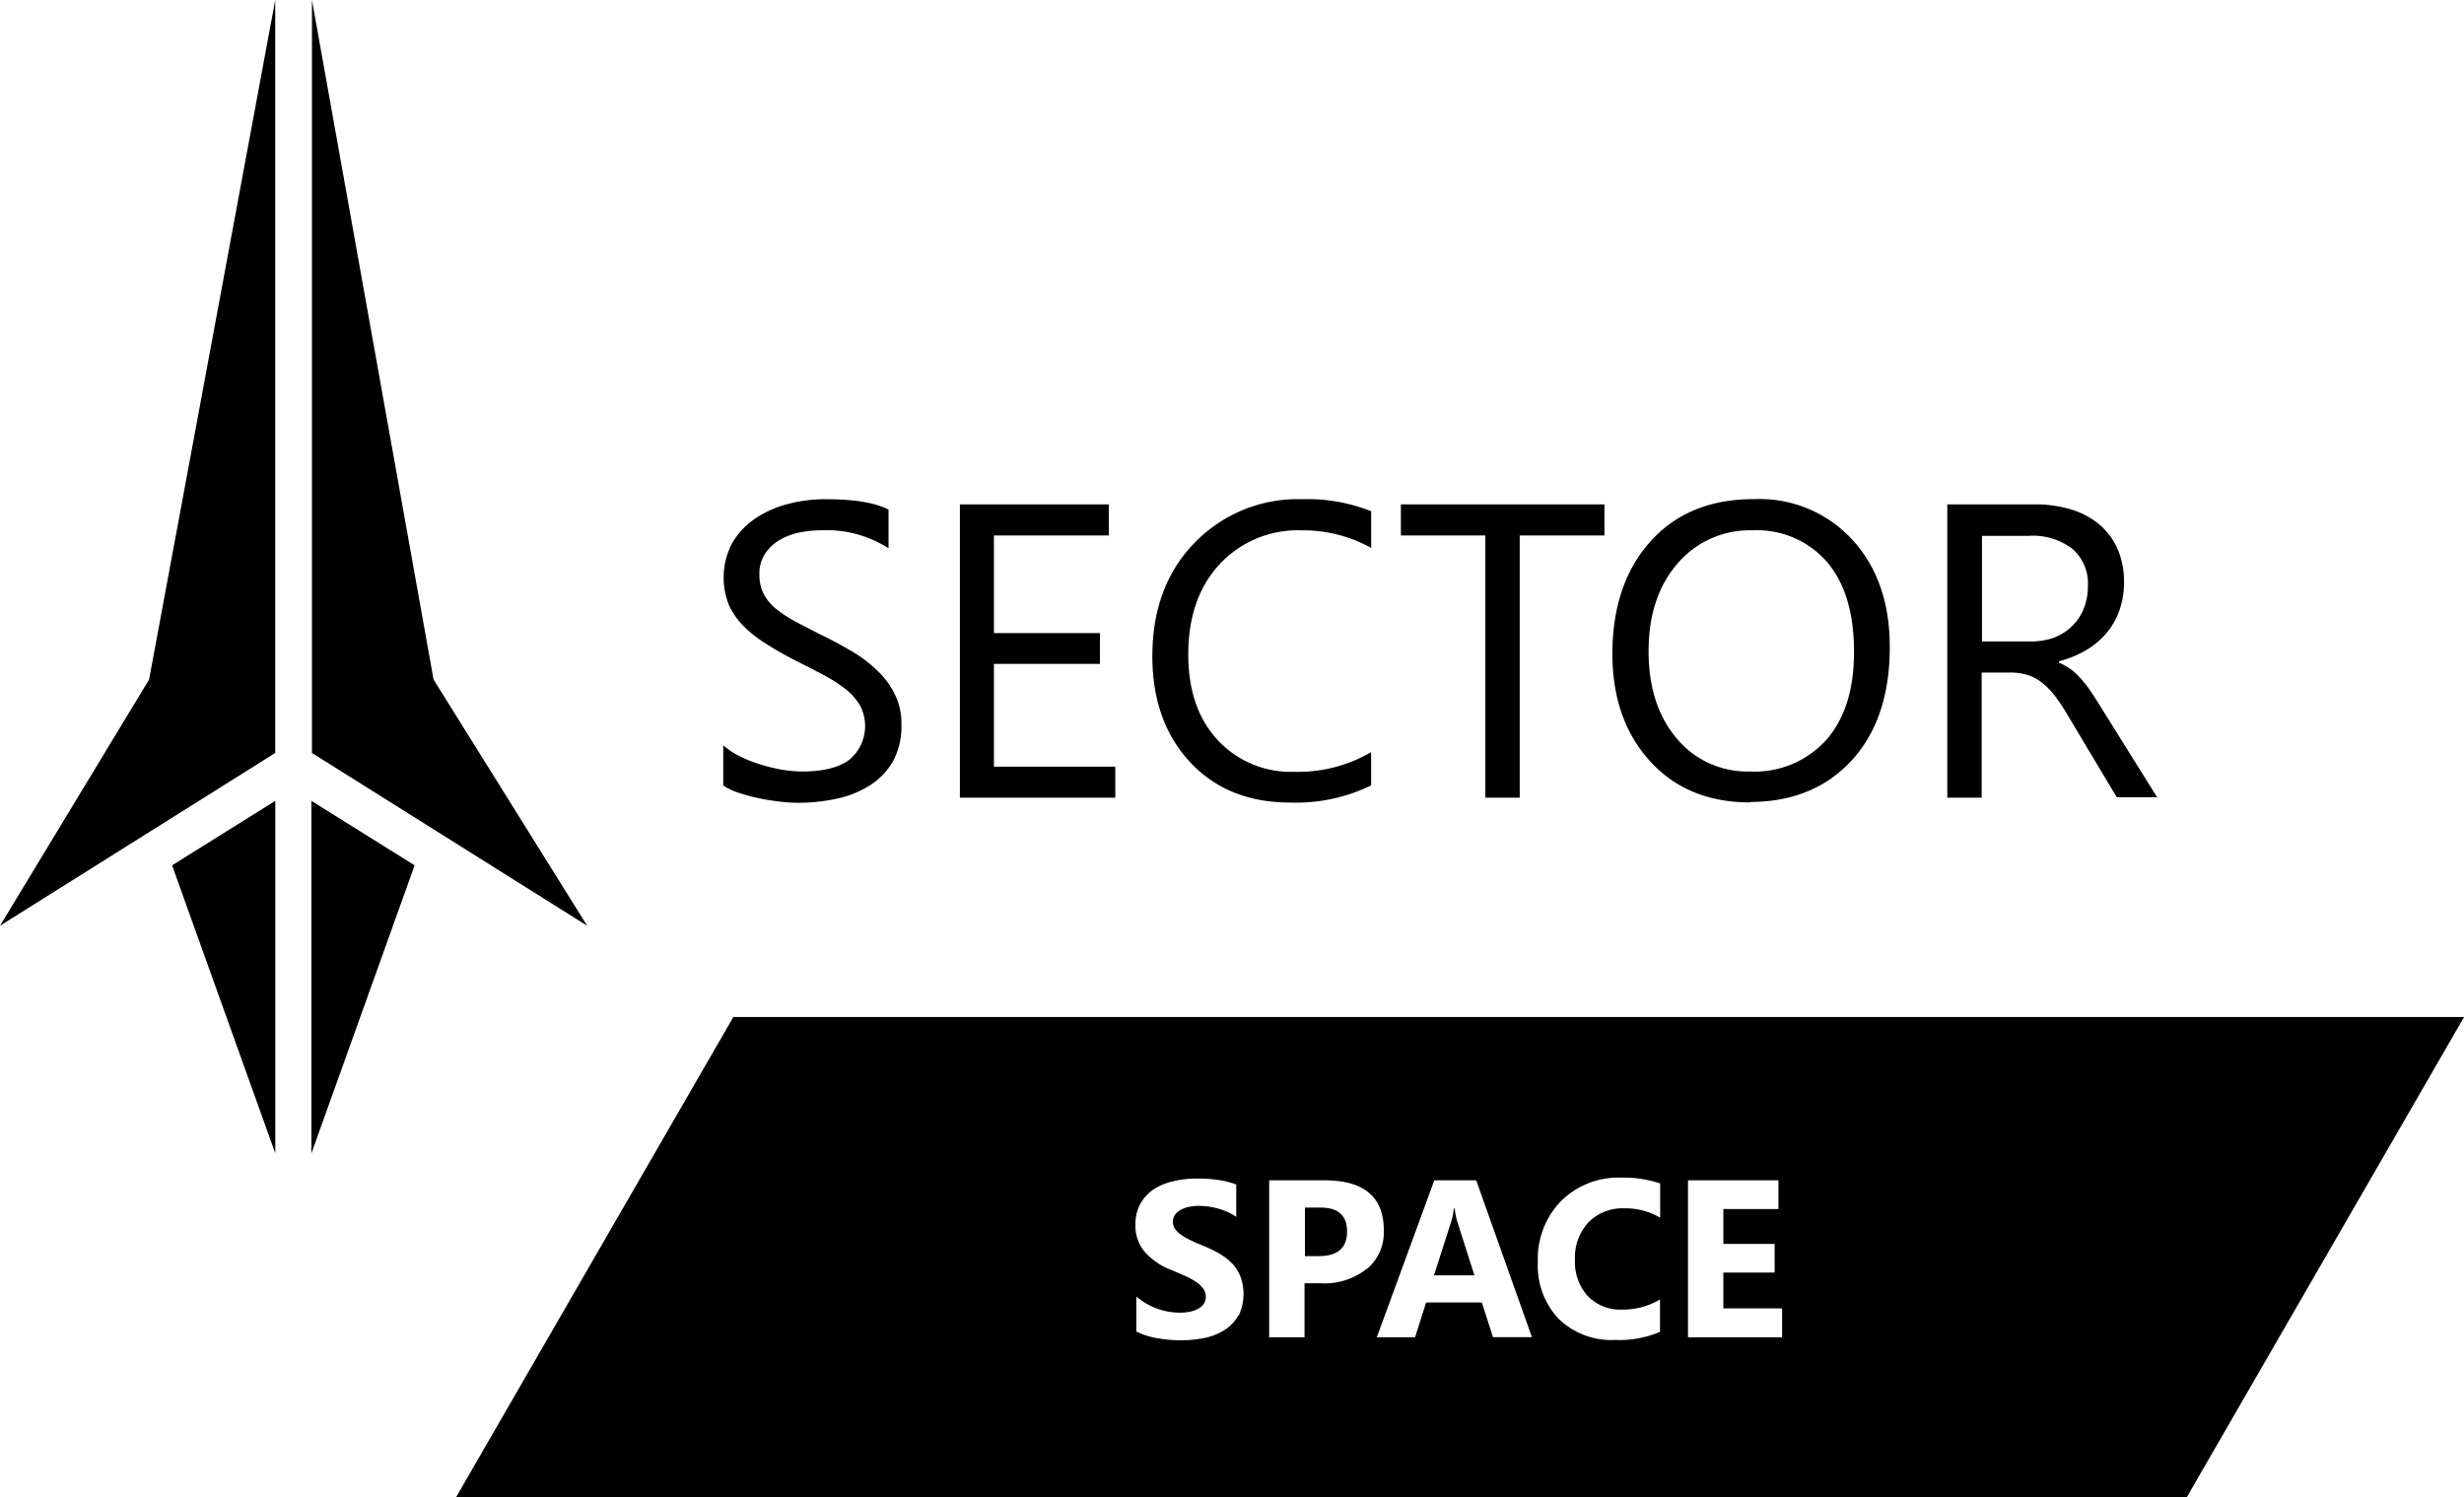 <svg id="_1" data-name="1" xmlns="http://www.w3.org/2000/svg" viewBox="0 0 304.57 185.09" class="secondSvg"><defs><style>.secondSvg{fill:black;}</style></defs><title>SECTOR Space LOGO</title><polygon class="cls-1" points="18.43 84 0 114.44 34.02 93.08 34.02 0 18.43 84"/><polygon class="cls-1" points="34.03 99 34.03 142.58 21.27 106.97 34.03 99"/><polygon class="cls-1" points="53.59 84 72.58 114.44 38.56 93.08 38.56 0 53.59 84"/><polygon class="cls-1" points="38.49 99 38.49 142.58 51.25 106.97 38.49 99"/><path class="cls-1" d="M308.37,354.37h-1.72v6h1.72q3.49,0,3.49-3.05T308.37,354.37Z" transform="translate(-145.35 -205.09)"/><path class="cls-1" d="M325.16,354.48h-0.11a7.46,7.46,0,0,1-.34,1.69l-2.11,6.57h5l-2.08-6.52A8.72,8.72,0,0,1,325.16,354.48Z" transform="translate(-145.35 -205.09)"/><path class="cls-1" d="M236,330.81l-34.28,59.37H415.65l34.28-59.37H236Zm62.43,36.88a5,5,0,0,1-1.67,1.78,7.19,7.19,0,0,1-2.45,1,14.23,14.23,0,0,1-3,.3,16.44,16.44,0,0,1-3-.27,9.17,9.17,0,0,1-2.5-.81v-4.33a8.31,8.31,0,0,0,5.34,2,6.26,6.26,0,0,0,1.44-.15,3.35,3.35,0,0,0,1-.42,1.78,1.78,0,0,0,.61-0.62,1.53,1.53,0,0,0,.2-0.78,1.66,1.66,0,0,0-.32-1,3.41,3.41,0,0,0-.89-0.83,8.64,8.64,0,0,0-1.33-.73q-0.77-.35-1.66-0.72a8.43,8.43,0,0,1-3.39-2.31,5,5,0,0,1-1.11-3.29,5.24,5.24,0,0,1,.6-2.6,5.19,5.19,0,0,1,1.66-1.8,7.54,7.54,0,0,1,2.43-1,12.43,12.43,0,0,1,2.92-.33,17.8,17.8,0,0,1,2.69.18,10.47,10.47,0,0,1,2.16.56v4a6.58,6.58,0,0,0-1.06-.6,8.86,8.86,0,0,0-1.19-.43,9.35,9.35,0,0,0-1.21-.25,9.12,9.12,0,0,0-1.14-.08,6.08,6.08,0,0,0-1.35.14,3.57,3.57,0,0,0-1,.4,2,2,0,0,0-.65.61,1.47,1.47,0,0,0-.23.8,1.52,1.52,0,0,0,.25.87,2.91,2.91,0,0,0,.73.73,8,8,0,0,0,1.15.67c0.45,0.22,1,.45,1.53.68a16.92,16.92,0,0,1,2.09,1,7.39,7.39,0,0,1,1.59,1.24,4.84,4.84,0,0,1,1,1.58A6.3,6.3,0,0,1,298.48,367.69Zm15.87-5.76a8.34,8.34,0,0,1-5.62,1.8h-2.08v6.68h-4.37V351h6.84q7.33,0,7.33,6.18A5.93,5.93,0,0,1,314.35,361.93Zm15.6,8.48-1.38-4.31h-6.89l-1.37,4.31h-4.73L322.64,351h5.18l6.89,19.39H330Zm20.66-14.79a8.47,8.47,0,0,0-4.44-1.16,5.89,5.89,0,0,0-4.41,1.72,6.37,6.37,0,0,0-1.68,4.65,6.24,6.24,0,0,0,1.58,4.48,5.59,5.59,0,0,0,4.26,1.67,9.05,9.05,0,0,0,4.67-1.25v4a12.8,12.8,0,0,1-5.54,1,9.34,9.34,0,0,1-7-2.62,9.58,9.58,0,0,1-2.56-7,10.24,10.24,0,0,1,2.87-7.55,10.05,10.05,0,0,1,7.46-2.89,13.88,13.88,0,0,1,4.79.72v4.2Zm15,14.79H354V351h11.18v3.55h-6.81v4.31h6.34v3.54h-6.34v4.43h7.26v3.54Z" transform="translate(-145.35 -205.09)"/><path class="cls-1" d="M234.75,302.23v-5a10,10,0,0,0,2.06,1.36,16.65,16.65,0,0,0,2.53,1,21.41,21.41,0,0,0,2.67.65,15.53,15.53,0,0,0,2.48.22q3.92,0,5.86-1.46a5.44,5.44,0,0,0,1.29-6.73,7.35,7.35,0,0,0-1.78-2,17.7,17.7,0,0,0-2.69-1.73c-1-.54-2.16-1.12-3.36-1.73s-2.44-1.29-3.54-2a15.24,15.24,0,0,1-2.86-2.18A9.12,9.12,0,0,1,235.5,280a9.15,9.15,0,0,1,.39-7.84,9.37,9.37,0,0,1,2.86-3,13,13,0,0,1,4-1.77,18.39,18.39,0,0,1,4.61-.59q5.36,0,7.82,1.29v4.78a14.16,14.16,0,0,0-8.24-2.23,13.89,13.89,0,0,0-2.79.28,8.18,8.18,0,0,0-2.48.95,5.55,5.55,0,0,0-1.77,1.7,4.46,4.46,0,0,0-.68,2.53,5.21,5.21,0,0,0,.52,2.4,6,6,0,0,0,1.53,1.85,15.3,15.3,0,0,0,2.47,1.61c1,0.53,2.09,1.1,3.35,1.72s2.53,1.32,3.69,2a16.8,16.8,0,0,1,3.06,2.35A10.52,10.52,0,0,1,256,291a8,8,0,0,1,.77,3.59,9.1,9.1,0,0,1-1,4.54,8.56,8.56,0,0,1-2.83,3,12.4,12.4,0,0,1-4.11,1.68,22.54,22.54,0,0,1-4.91.52,19.45,19.45,0,0,1-2.12-.14c-0.84-.1-1.7-0.22-2.58-0.41a20.88,20.88,0,0,1-2.49-.66,7.78,7.78,0,0,1-1.89-.87h0Zm48.43,1.47H264V267.44h18.41v3.84H268.21v12.07h13.1v3.81h-13.1v12.7h15v3.84h0Zm31.66-1.52a21.25,21.25,0,0,1-10,2.12q-7.74,0-12.39-5t-4.66-13.08q0-8.69,5.24-14.05a17.74,17.74,0,0,1,13.27-5.37,21.32,21.32,0,0,1,8.54,1.49v4.53a17.34,17.34,0,0,0-8.6-2.17,13.2,13.2,0,0,0-10.12,4.17Q292.23,279,292.23,286q0,6.63,3.62,10.56a12.36,12.36,0,0,0,9.53,3.94,17.88,17.88,0,0,0,9.45-2.43v4.12h0Zm28.83-30.9H333.2V303.7h-4.25V271.28H318.51v-3.84h25.16v3.84h0Zm18,33q-7.72,0-12.35-5.08T344.65,286q0-8.75,4.73-14t12.88-5.21a15.55,15.55,0,0,1,12.09,5.06q4.6,5.06,4.59,13.23,0,8.87-4.7,14t-12.59,5.15h0Zm0.3-33.63a11.7,11.7,0,0,0-9.28,4.12q-3.56,4.13-3.56,10.82t3.48,10.79a11.35,11.35,0,0,0,9.06,4.08,11.9,11.9,0,0,0,9.41-3.89q3.44-3.9,3.44-10.9,0-7.19-3.33-11.1a11.45,11.45,0,0,0-9.21-3.92h0Zm50.12,33H407l-6.08-10.17a22.1,22.1,0,0,0-1.61-2.42,9.23,9.23,0,0,0-1.61-1.62,5.52,5.52,0,0,0-1.77-.92,7.13,7.13,0,0,0-2.14-.29h-3.49V303.7h-4.25V267.44h10.82a15.4,15.4,0,0,1,4.38.6,9.78,9.78,0,0,1,3.49,1.8,8.35,8.35,0,0,1,2.31,3,10,10,0,0,1,.84,4.24,10.22,10.22,0,0,1-.57,3.48,9,9,0,0,1-1.61,2.81,9.74,9.74,0,0,1-2.53,2.11,13.09,13.09,0,0,1-3.33,1.36V287a7.93,7.93,0,0,1,1.59.92,9,9,0,0,1,1.27,1.23,15,15,0,0,1,1.21,1.61c0.4,0.6.84,1.29,1.32,2.08l6.81,10.9h0Zm-21.75-32.42v13.15h5.77A8.74,8.74,0,0,0,399,284a6.67,6.67,0,0,0,2.34-1.38,6.22,6.22,0,0,0,1.54-2.2,7.32,7.32,0,0,0,.55-2.92,5.67,5.67,0,0,0-1.88-4.54,8.08,8.08,0,0,0-5.45-1.63h-5.82Z" transform="translate(-145.35 -205.09)"/></svg>